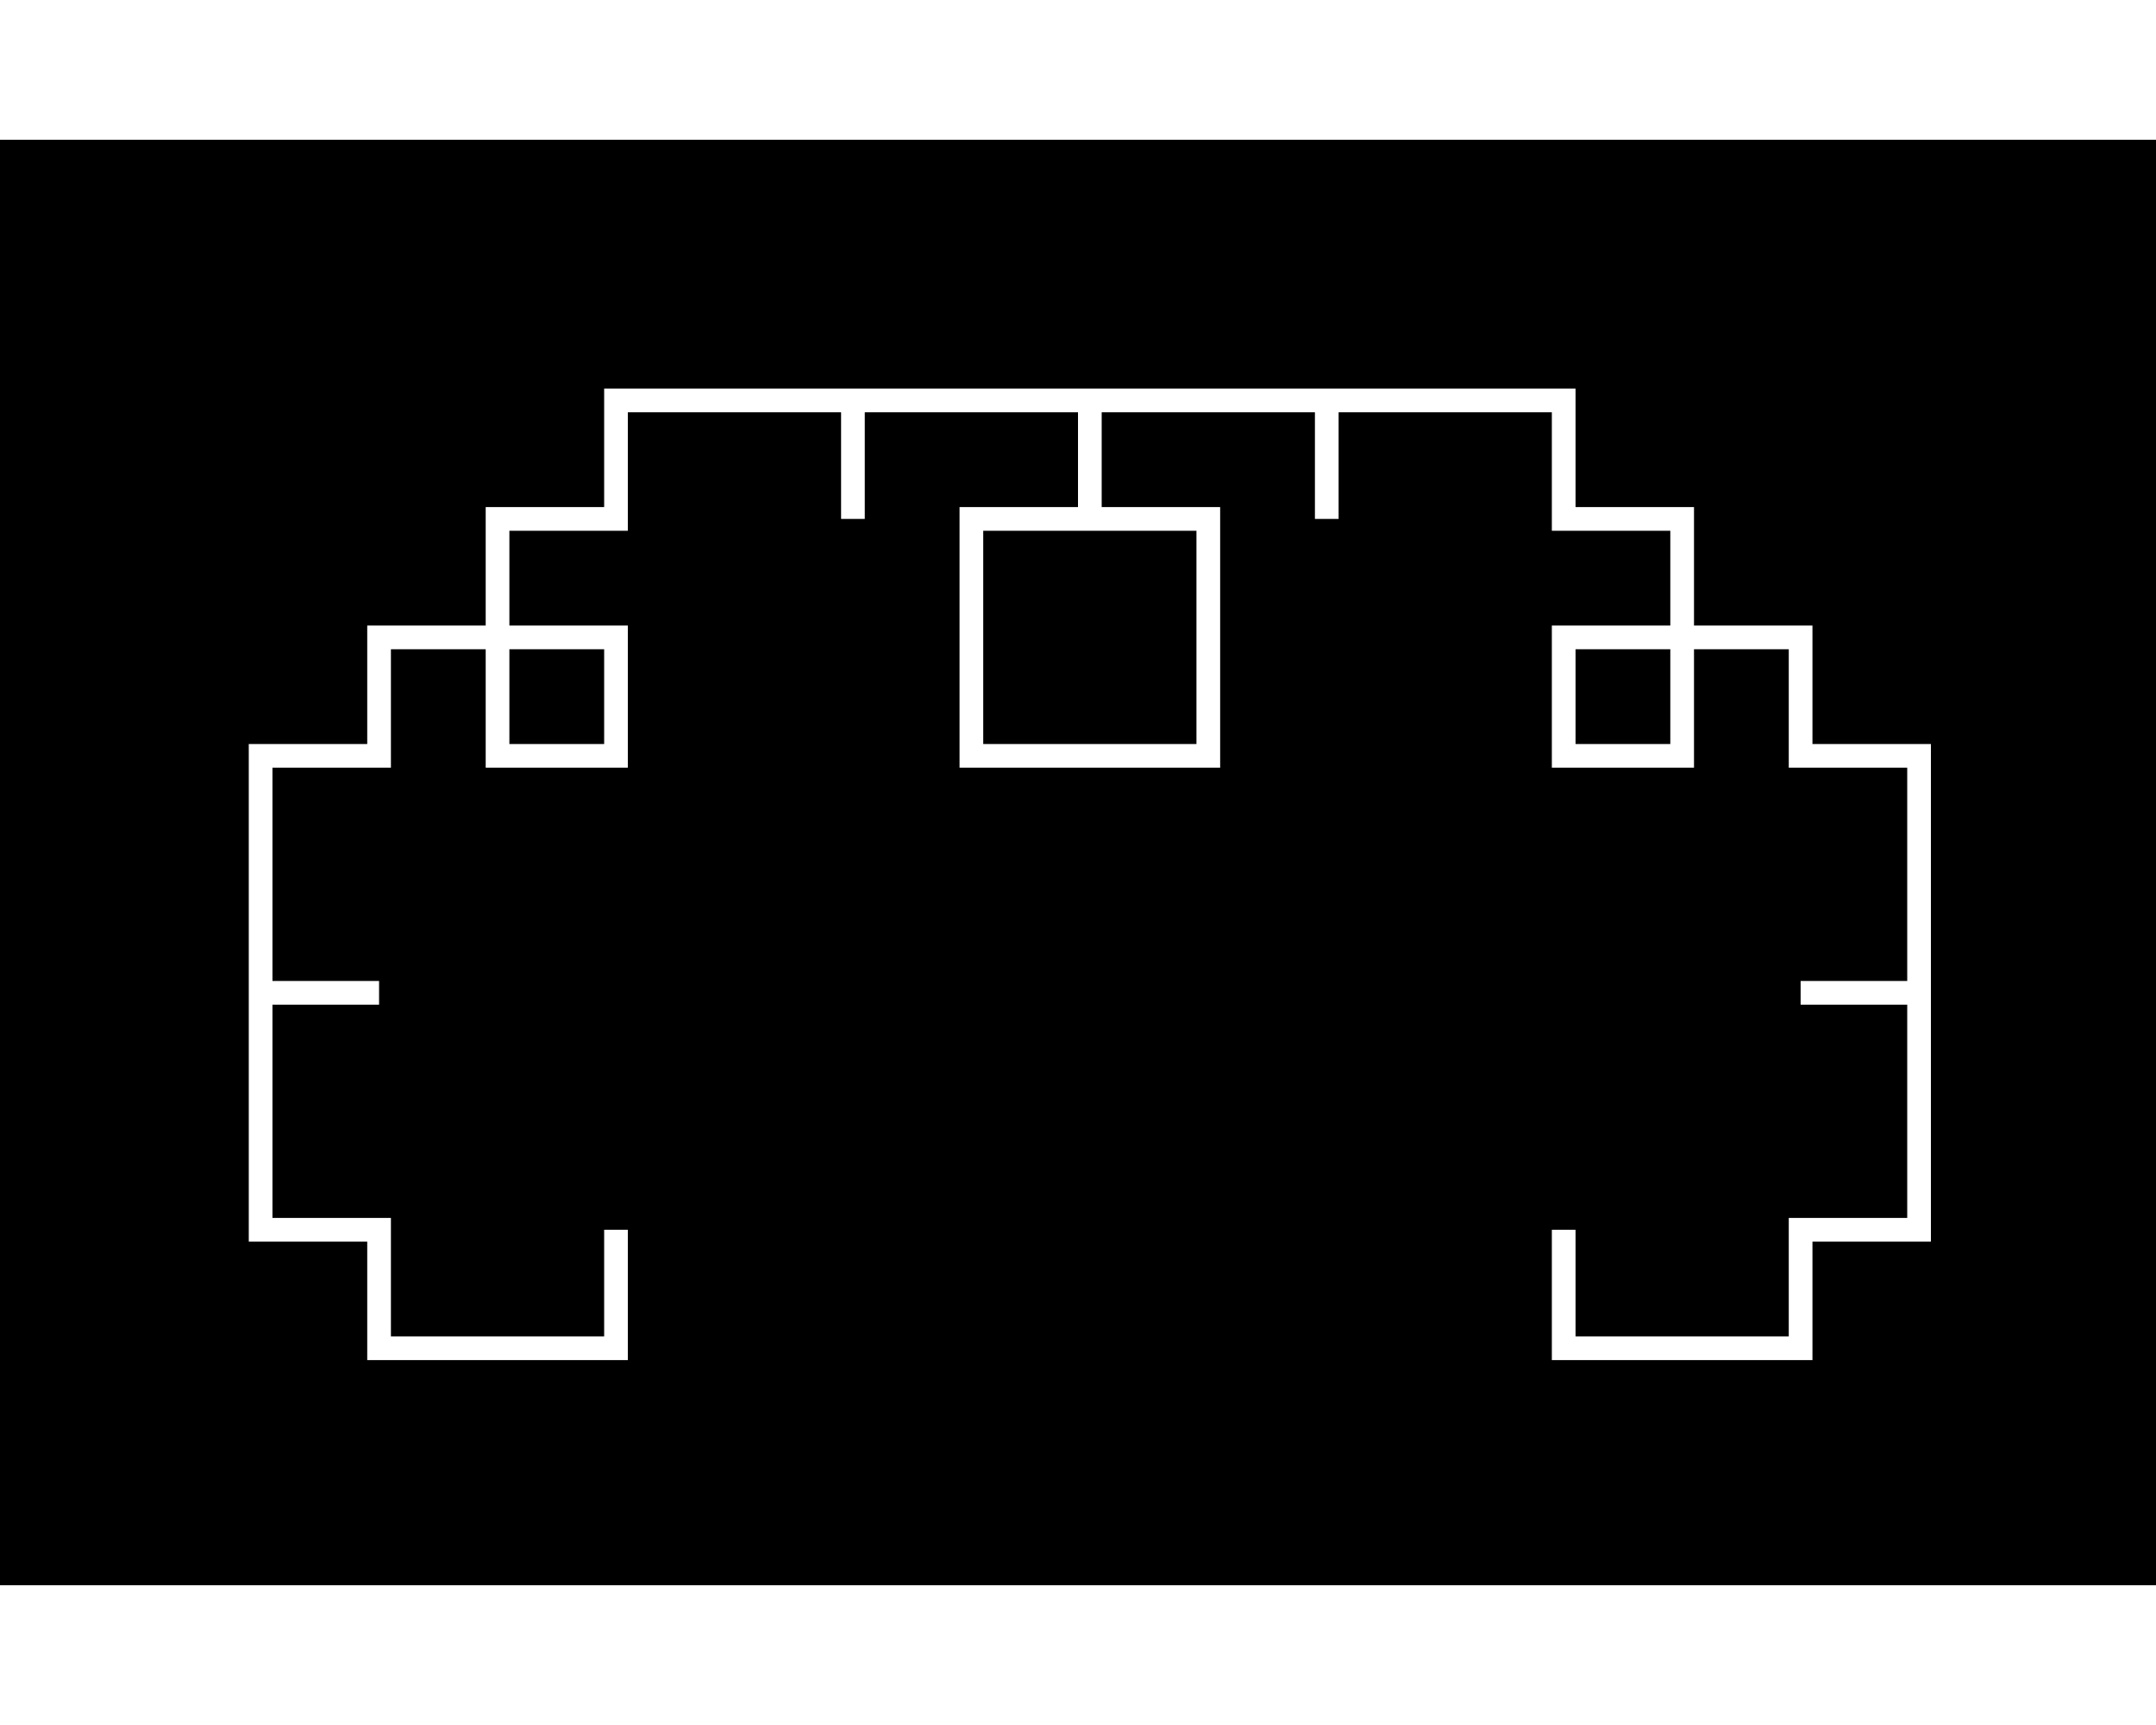 <?xml version="1.0" encoding="UTF-8"?>
<svg xmlns="http://www.w3.org/2000/svg"
 version="1.1" baseProfile="basic"
 viewBox="-26 -46 91 61"
 width="1280px" height="1024px"
 stroke="white" stroke-width="1px"
 fill="black" fill-opacity="0">
<rect x="-26" y="-46" width="91" height="61" fill="#808080" stroke="none"/>
<rect x="-26" y="-46" width="91" height="61" stroke-width="0px" fill-opacity="1"/>
<path d="M0 0 L0 0 L-1.77636e-15 5 L-5 5 L-10 5 L-10 -3.55271e-15 L-15 -4.88498e-15 L-15 -5 L-15 -10 L-10 -10 L-15 -10 L-15 -15 L-15 -20 L-10 -20 L-10 -25 L-5 -25 L0 -25 L8.88178e-16 -20 L-5 -20 L-5 -25 L-5 -30 L2.66454e-15 -30 L3.55271e-15 -35 L5 -35 L10 -35 L10 -30 L10 -35 L15 -35 L20 -35 L20 -30 L25 -30 L25 -25 L25 -20 L20 -20 L15 -20 L15 -25 L15 -30 L20 -30 L20 -35 L25 -35 L30 -35 L30 -30 L30 -35 L35 -35 L40 -35 L40 -30 L45 -30 L45 -25 L45 -20 L40 -20 L40 -25 L45 -25 L50 -25 L50 -20 L55 -20 L55 -15 L55 -10 L50 -10 L55 -10 L55 -5 L55 -5.32907e-15 L50 -3.9968e-15 L50 5 L45 5 L40 5 L40 0"/>
</svg>
